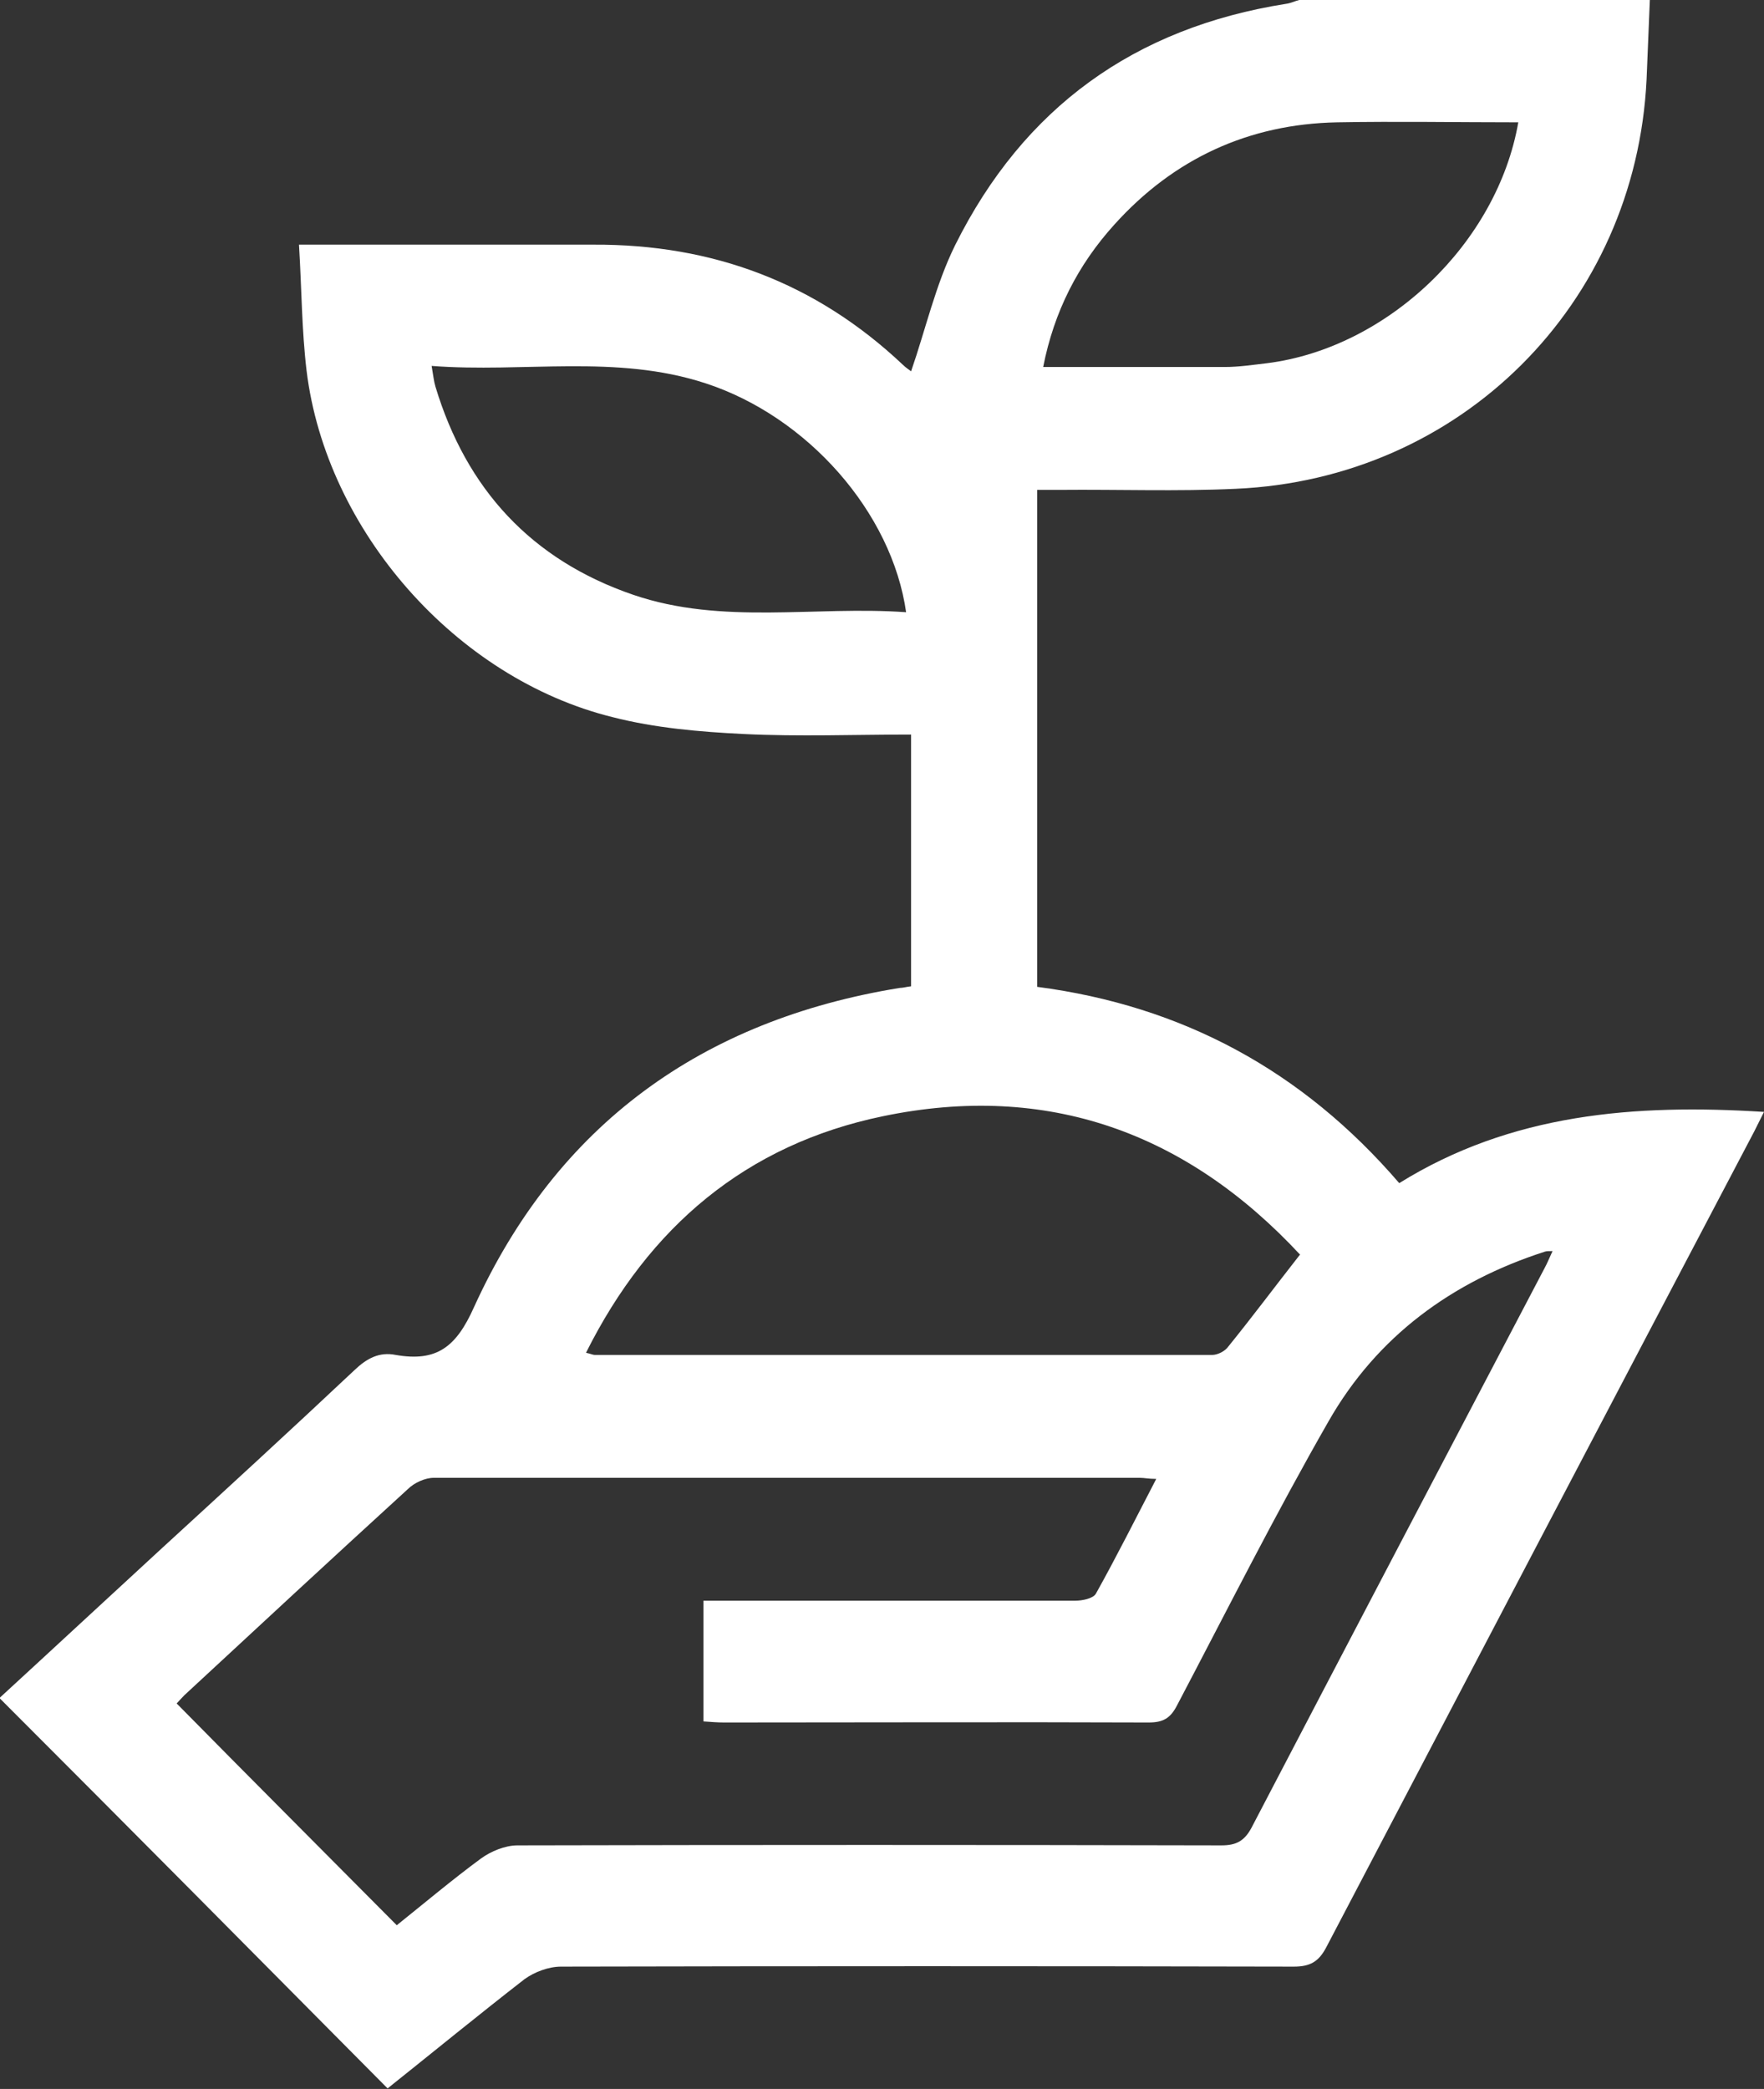 <?xml version="1.0" encoding="UTF-8"?>
<svg id="Camada_2" data-name="Camada 2" xmlns="http://www.w3.org/2000/svg" viewBox="0 0 32.45 38.42">
  <rect x="0" y="0" width="32.45" height="38.42" fill="#333333" stroke="none"/>
  <defs>
    <style>
      .cls-1 {
        fill: #fff;
        stroke-width: 0px;
      }
    </style>
  </defs>
  <g id="Camada_1-2" data-name="Camada 1">
    <path class="cls-1" d="m30.35,0c-.02.49-.04.97-.06,1.46-.2,4.14-3.42,7.35-7.56,7.53-1.07.05-2.15.01-3.23.02-.13,0-.27,0-.42,0v9.14c2.67.35,4.88,1.54,6.66,3.61,2.06-1.28,4.33-1.46,6.71-1.31-.06.12-.12.24-.18.36-2.63,5-5.25,10-7.87,15-.14.27-.3.36-.6.36-4.49-.01-8.98-.01-13.48,0-.23,0-.49.1-.67.23-.85.66-1.68,1.34-2.52,2.01-2.38-2.4-4.75-4.79-7.14-7.18.97-.89,1.96-1.81,2.95-2.72,1.2-1.1,2.4-2.2,3.58-3.31.23-.22.46-.34.76-.28.75.13,1.11-.14,1.44-.88,1.53-3.36,4.2-5.28,7.83-5.87.06,0,.12-.02.21-.03v-4.63c-1.04,0-2.06.04-3.08-.01-.81-.04-1.63-.11-2.41-.31-2.88-.71-5.27-3.43-5.63-6.37-.09-.75-.09-1.51-.14-2.32.2,0,.34,0,.47,0,1.65,0,3.3,0,4.95,0,2.19-.01,4.09.7,5.69,2.21.06.06.13.1.15.12.27-.78.45-1.59.81-2.32C18.83,1.98,20.87.51,23.66.07c.08-.01.16-.05.24-.07,2.15,0,4.3,0,6.46,0ZM7.31,35.4c.5-.4,1.01-.83,1.54-1.22.18-.13.44-.24.67-.24,4.32-.01,8.63-.01,12.95,0,.27,0,.42-.08.55-.32,1.79-3.43,3.59-6.86,5.39-10.29.05-.09.09-.19.15-.32-.07,0-.11,0-.14.01-1.71.55-3.09,1.56-3.98,3.12-.98,1.71-1.87,3.48-2.79,5.23-.12.23-.25.31-.52.31-2.6-.01-5.2,0-7.81,0-.12,0-.24-.01-.38-.02v-2.22h.42c2.14,0,4.28,0,6.42,0,.13,0,.33-.04.38-.13.38-.68.73-1.38,1.11-2.11-.14,0-.22-.02-.3-.02-4.33,0-8.66,0-12.99,0-.16,0-.36.09-.48.21-1.38,1.26-2.74,2.52-4.11,3.79-.06.06-.11.12-.14.15,1.35,1.37,2.69,2.71,4.05,4.08Zm16.61-12.32c-2.09-2.25-4.65-3.18-7.68-2.55-2.51.52-4.3,2.03-5.46,4.35.09.02.13.04.16.04,3.79,0,7.58,0,11.36,0,.1,0,.24-.07.3-.16.43-.53.84-1.08,1.31-1.68ZM27.93,2.25c-1.13,0-2.23-.02-3.33,0-1.63.03-3.01.67-4.1,1.88-.67.74-1.11,1.6-1.31,2.62,1.14,0,2.24,0,3.34,0,.26,0,.52-.04.78-.07,2.21-.28,4.23-2.2,4.62-4.43Zm-11.26,9.02c-.26-1.85-1.82-3.61-3.69-4.22-1.65-.54-3.34-.19-5.04-.32.03.17.04.28.07.38.57,1.89,1.77,3.19,3.64,3.83,1.64.56,3.34.2,5.02.32Z"/>
  </g>
</svg>